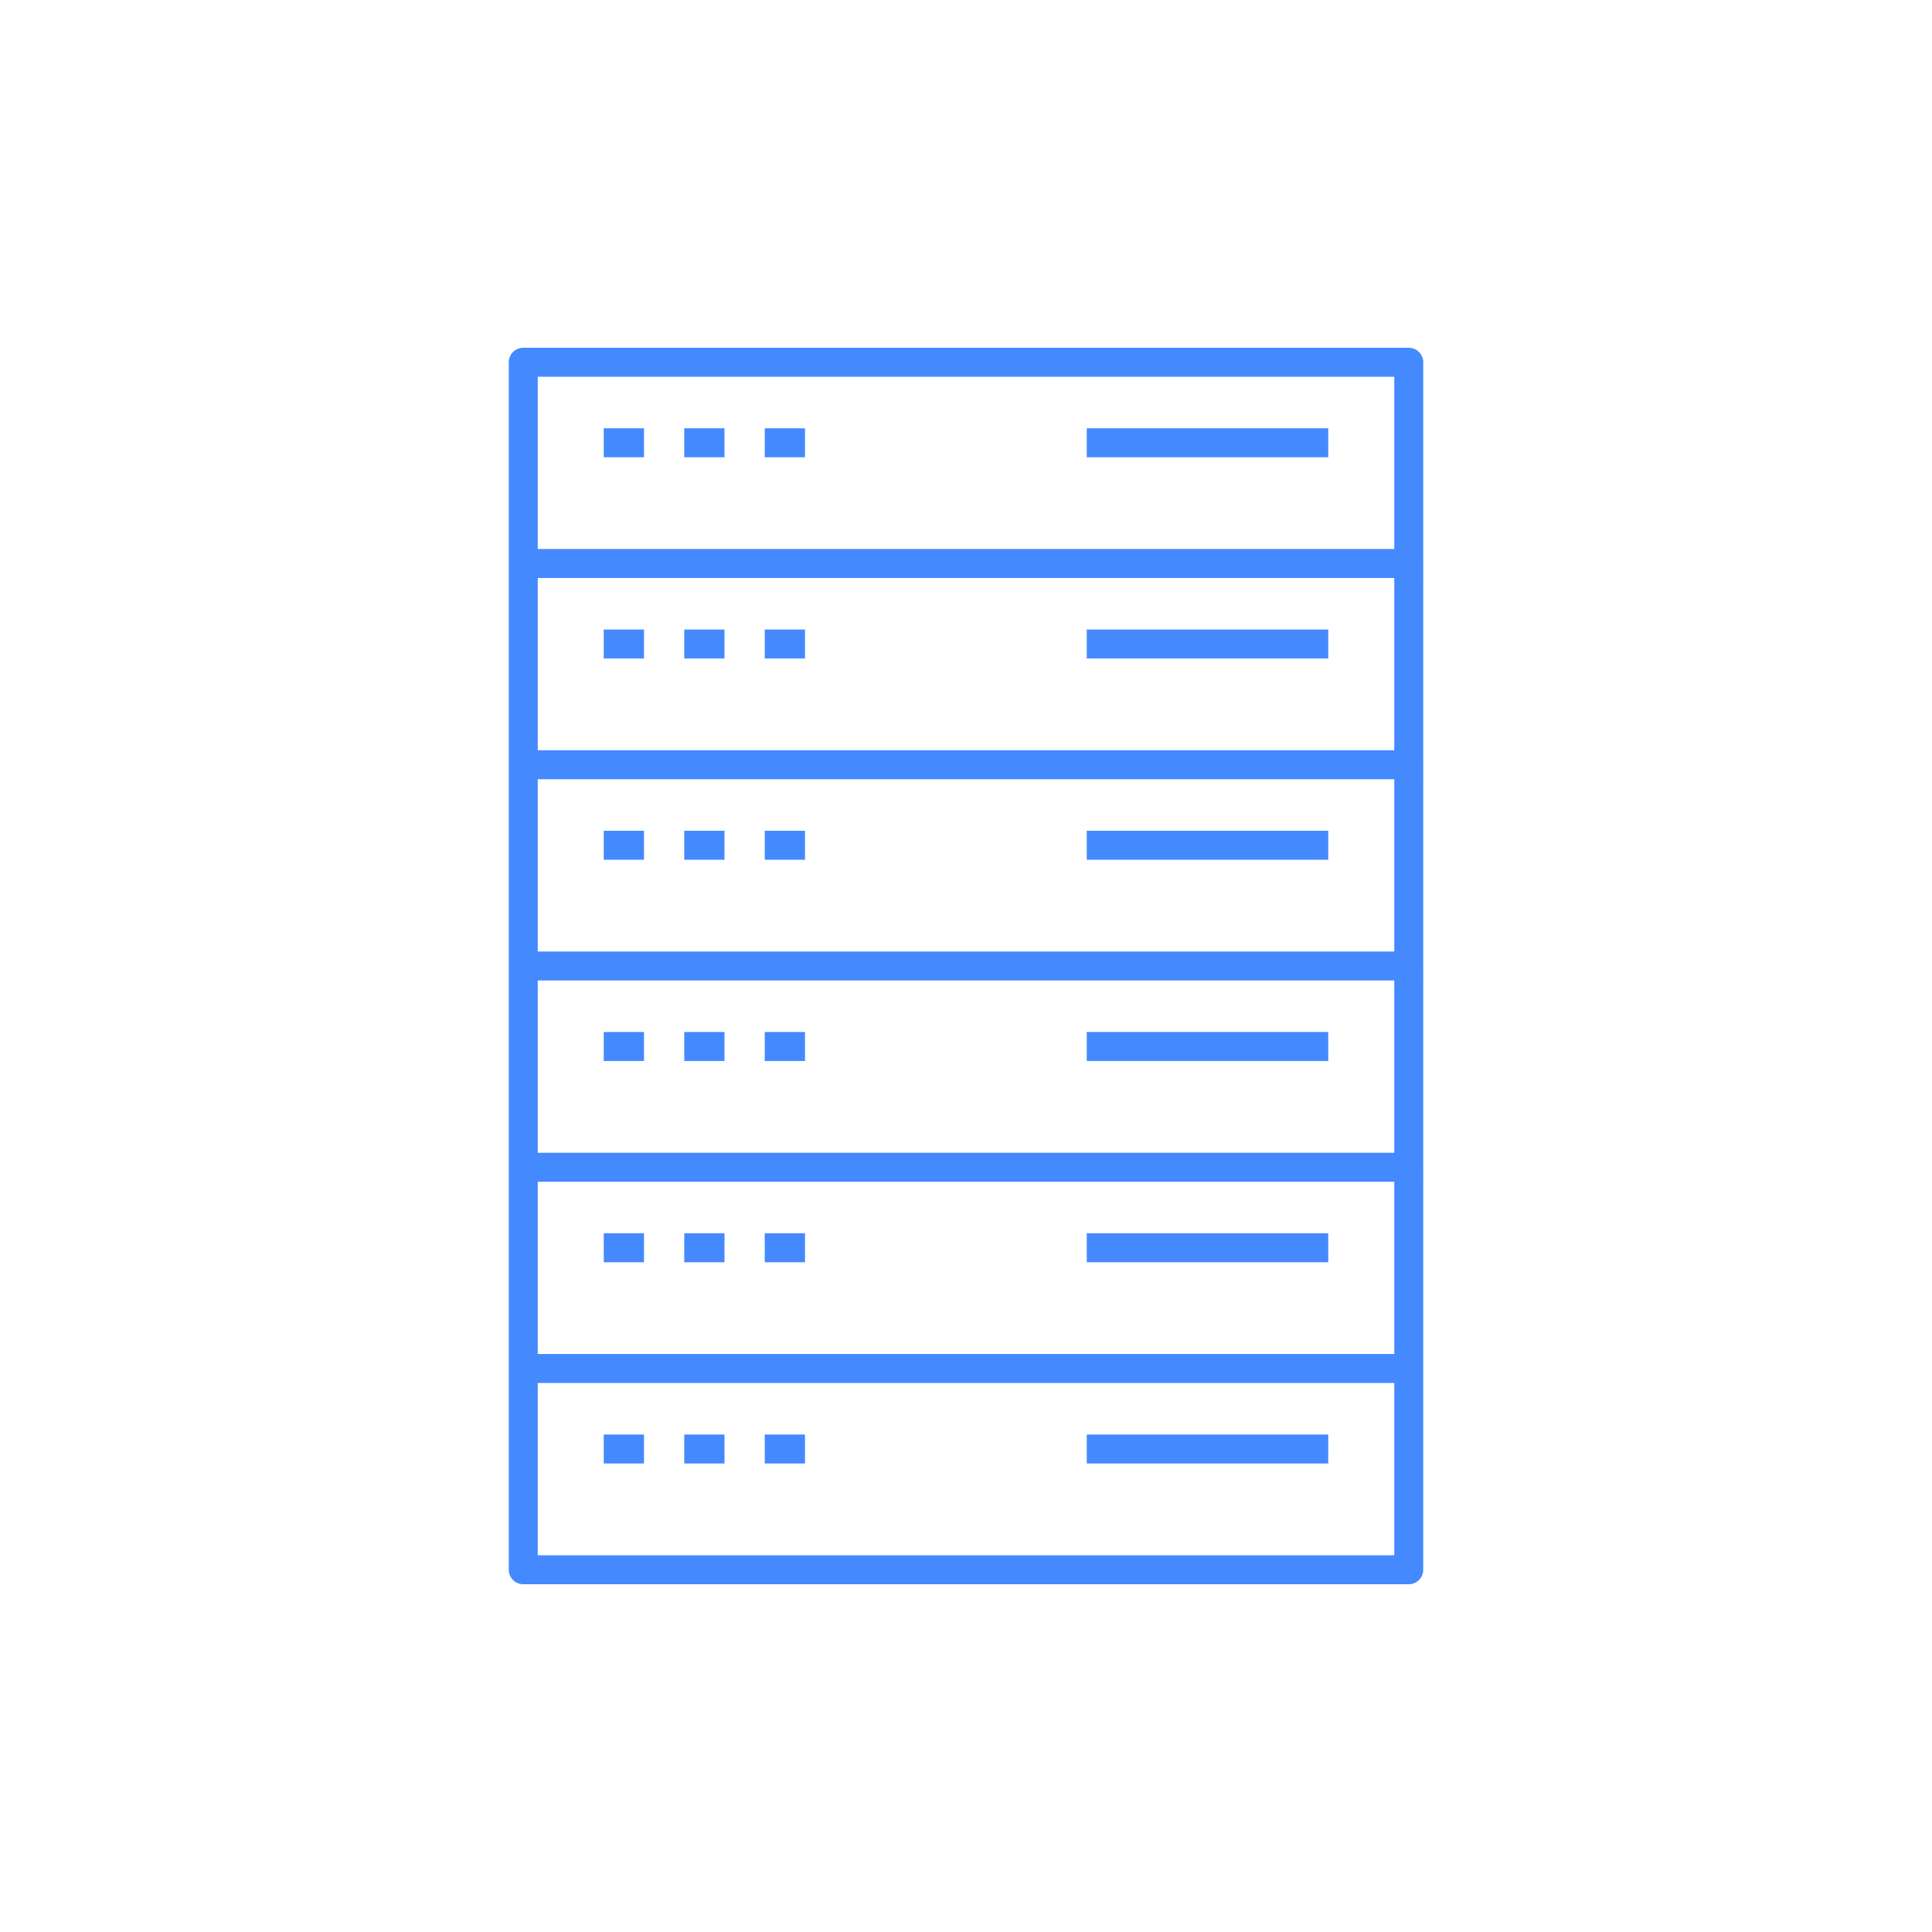 <?xml version="1.0" encoding="utf-8"?>
<!-- Generator: Adobe Illustrator 25.0.0, SVG Export Plug-In . SVG Version: 6.00 Build 0)  -->
<svg version="1.1" id="Layer_1" xmlns="http://www.w3.org/2000/svg" xmlns:xlink="http://www.w3.org/1999/xlink" x="0px" y="0px"
	 viewBox="0 0 48 48" style="enable-background:new 0 0 48 48;" xml:space="preserve">
<style type="text/css">
	.st0{fill:none;stroke:#4589FF;stroke-width:0.72;stroke-linejoin:round;stroke-miterlimit:10;}
</style>
<g id="server_rack">
	<path id="server_rack_1_" class="st0" d="M35,39H13v-5h22V39z M27,36h6 M15,36h1 M17,36h1 M19,36h1 M35,29H13v5h22V29z M27,31h6
		 M15,31h1 M17,31h1 M19,31h1 M35,24H13v5h22V24z M27,26h6 M15,26h1 M17,26h1 M19,26h1 M35,19H13v5h22V19z M27,21h6 M15,21h1 M17,21
		h1 M19,21h1 M35,14H13v5h22V14z M27,16h6 M15,16h1 M17,16h1 M19,16h1 M35,9H13v5h22V9z M27,11h6 M15,11h1 M17,11h1 M19,11h1"/>
</g>
<g id="Layer_1_1_">
</g>
</svg>
